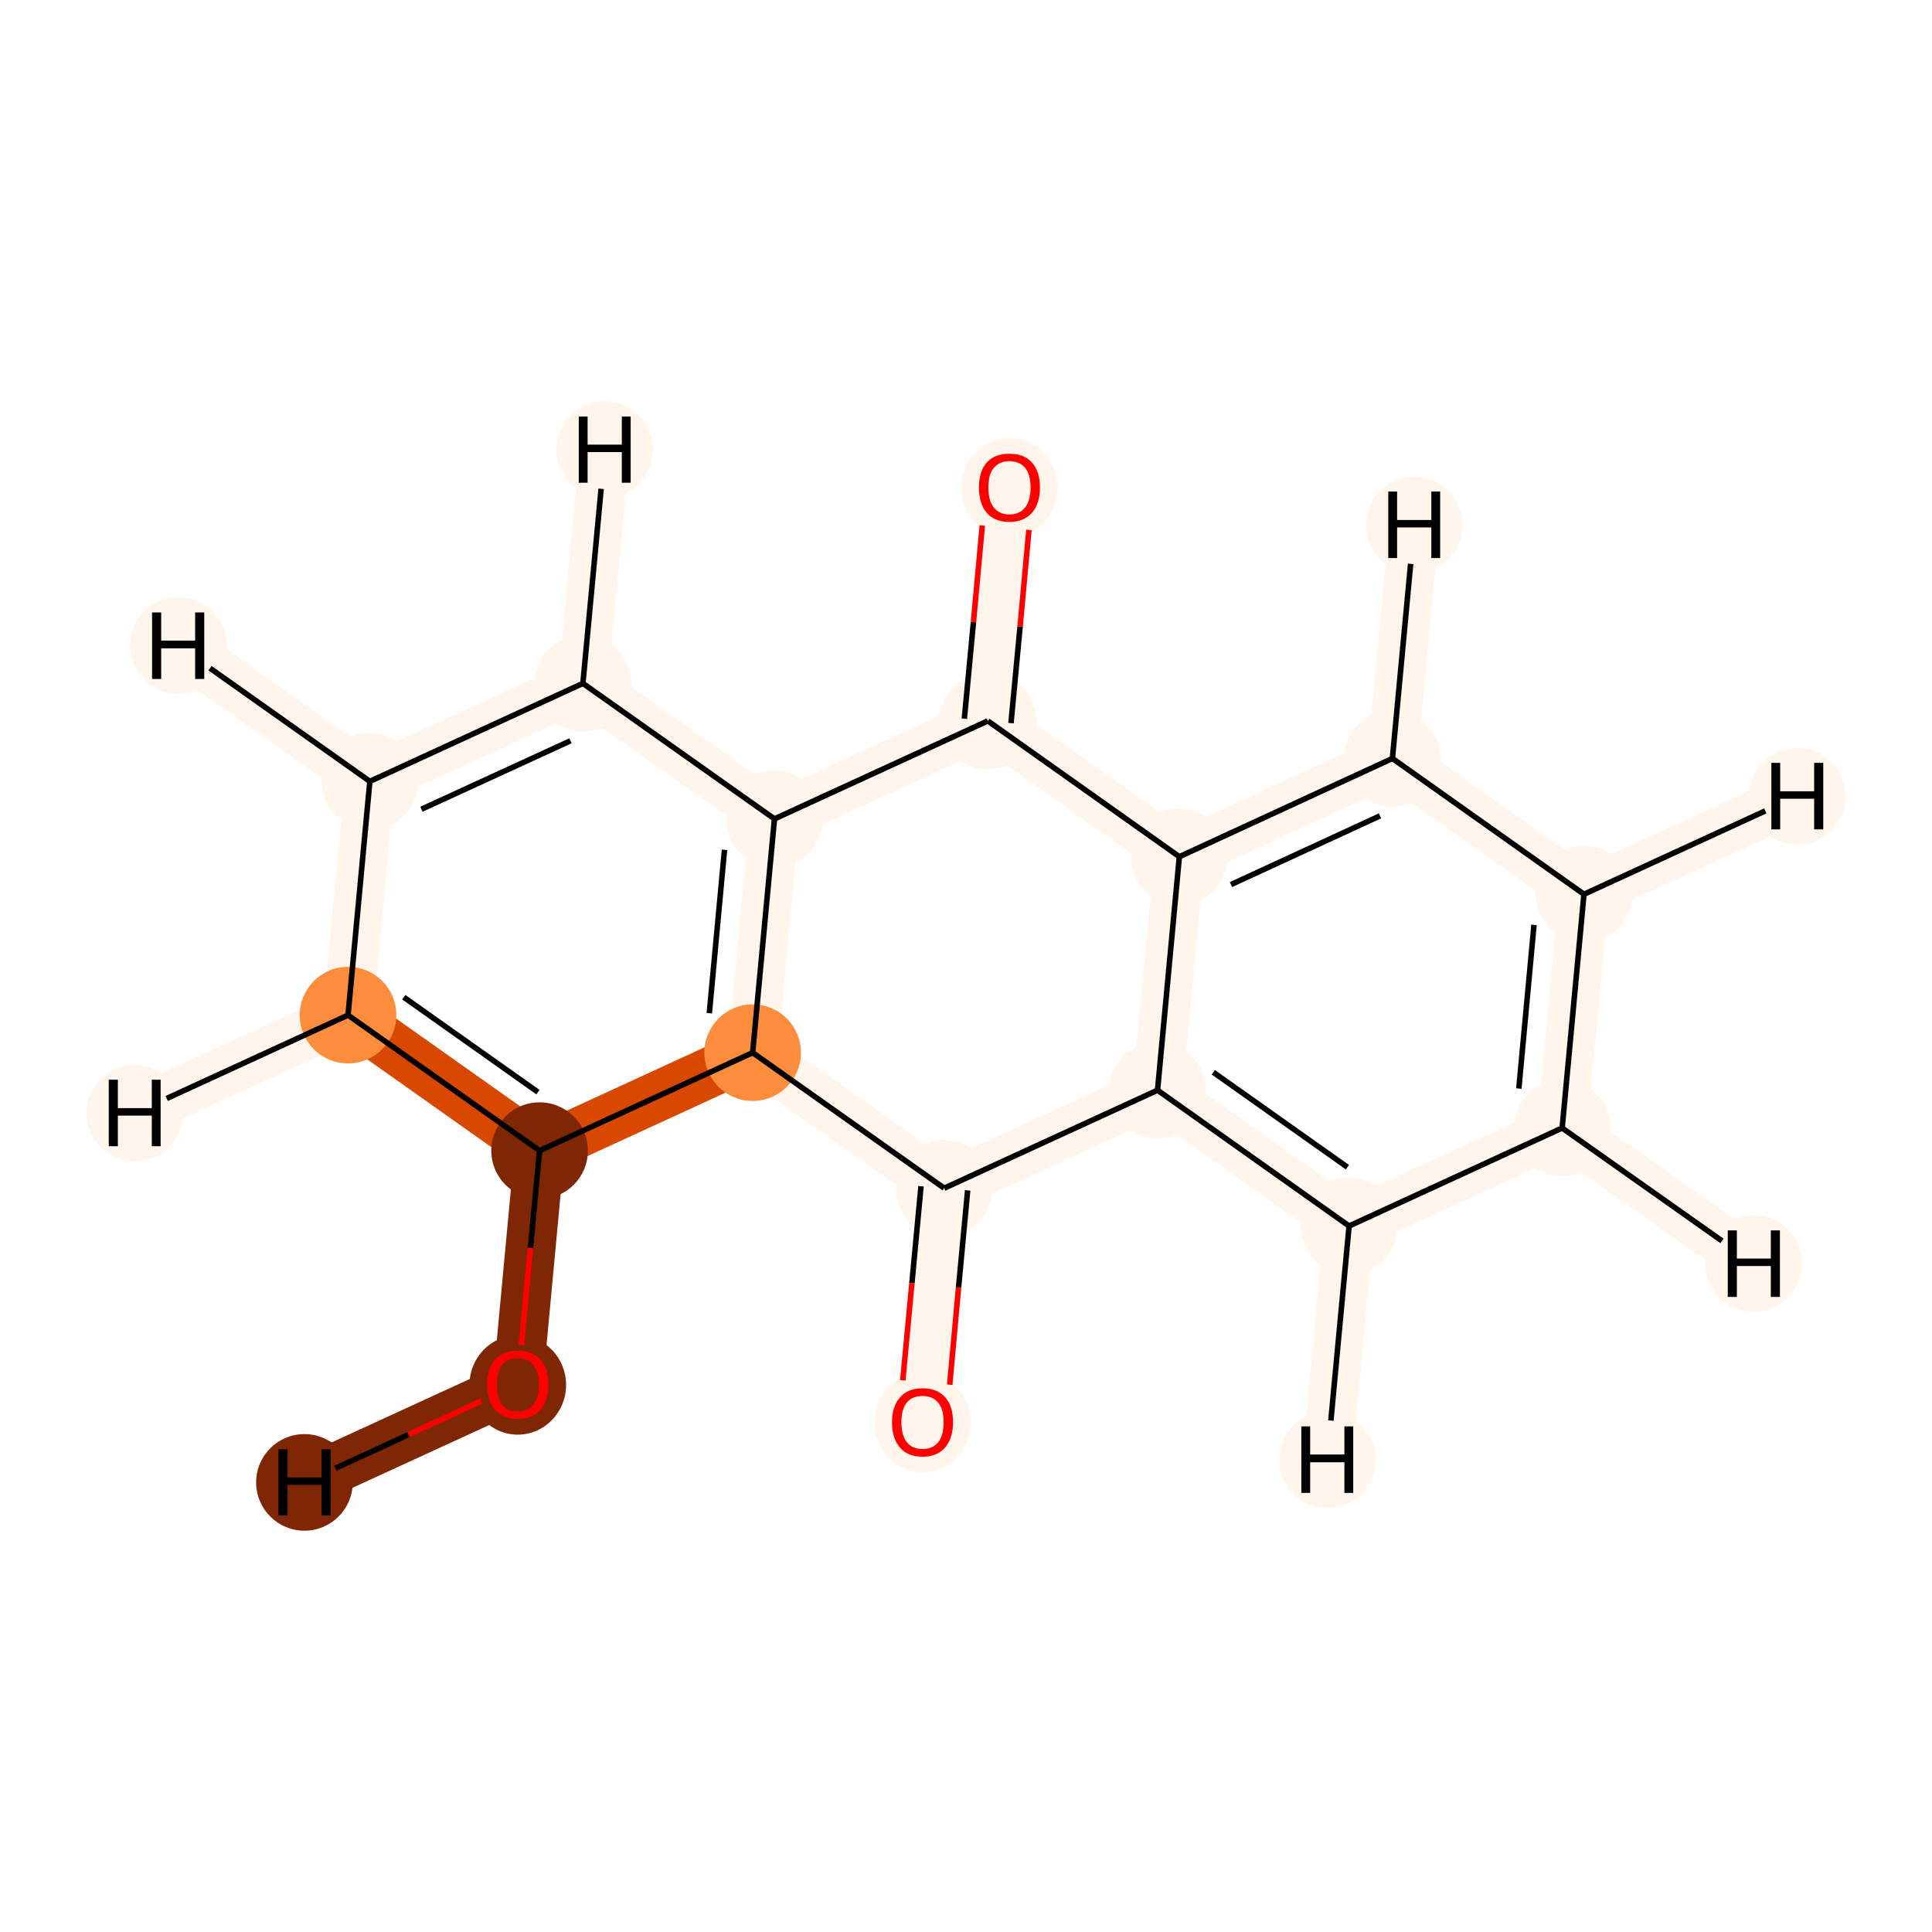 <?xml version='1.0' encoding='iso-8859-1'?>
<svg version='1.1' baseProfile='full'
              xmlns='http://www.w3.org/2000/svg'
                      xmlns:rdkit='http://www.rdkit.org/xml'
                      xmlns:xlink='http://www.w3.org/1999/xlink'
                  xml:space='preserve'
width='700px' height='700px' viewBox='0 0 700 700'>
<!-- END OF HEADER -->
<rect style='opacity:1.0;fill:#FFFFFF;stroke:none' width='700.0' height='700.0' x='0.0' y='0.0'> </rect>
<path d='M 187.6,501.6 L 195.5,416.9' style='fill:none;fill-rule:evenodd;stroke:#7F2704;stroke-width:18.1px;stroke-linecap:butt;stroke-linejoin:miter;stroke-opacity:1' />
<path d='M 187.6,501.6 L 110.3,537.1' style='fill:none;fill-rule:evenodd;stroke:#7F2704;stroke-width:18.1px;stroke-linecap:butt;stroke-linejoin:miter;stroke-opacity:1' />
<path d='M 195.5,416.9 L 126.1,367.8' style='fill:none;fill-rule:evenodd;stroke:#D94801;stroke-width:18.1px;stroke-linecap:butt;stroke-linejoin:miter;stroke-opacity:1' />
<path d='M 195.5,416.9 L 272.7,381.4' style='fill:none;fill-rule:evenodd;stroke:#D94801;stroke-width:18.1px;stroke-linecap:butt;stroke-linejoin:miter;stroke-opacity:1' />
<path d='M 126.1,367.8 L 134.0,283.1' style='fill:none;fill-rule:evenodd;stroke:#FFF5EB;stroke-width:18.1px;stroke-linecap:butt;stroke-linejoin:miter;stroke-opacity:1' />
<path d='M 126.1,367.8 L 48.8,403.3' style='fill:none;fill-rule:evenodd;stroke:#FFF5EB;stroke-width:18.1px;stroke-linecap:butt;stroke-linejoin:miter;stroke-opacity:1' />
<path d='M 134.0,283.1 L 211.2,247.6' style='fill:none;fill-rule:evenodd;stroke:#FFF5EB;stroke-width:18.1px;stroke-linecap:butt;stroke-linejoin:miter;stroke-opacity:1' />
<path d='M 134.0,283.1 L 64.6,233.9' style='fill:none;fill-rule:evenodd;stroke:#FFF5EB;stroke-width:18.1px;stroke-linecap:butt;stroke-linejoin:miter;stroke-opacity:1' />
<path d='M 211.2,247.6 L 280.6,296.7' style='fill:none;fill-rule:evenodd;stroke:#FFF5EB;stroke-width:18.1px;stroke-linecap:butt;stroke-linejoin:miter;stroke-opacity:1' />
<path d='M 211.2,247.6 L 219.1,162.9' style='fill:none;fill-rule:evenodd;stroke:#FFF5EB;stroke-width:18.1px;stroke-linecap:butt;stroke-linejoin:miter;stroke-opacity:1' />
<path d='M 280.6,296.7 L 272.7,381.4' style='fill:none;fill-rule:evenodd;stroke:#FFF5EB;stroke-width:18.1px;stroke-linecap:butt;stroke-linejoin:miter;stroke-opacity:1' />
<path d='M 280.6,296.7 L 357.9,261.2' style='fill:none;fill-rule:evenodd;stroke:#FFF5EB;stroke-width:18.1px;stroke-linecap:butt;stroke-linejoin:miter;stroke-opacity:1' />
<path d='M 272.7,381.4 L 342.1,430.5' style='fill:none;fill-rule:evenodd;stroke:#FFF5EB;stroke-width:18.1px;stroke-linecap:butt;stroke-linejoin:miter;stroke-opacity:1' />
<path d='M 342.1,430.5 L 334.3,515.2' style='fill:none;fill-rule:evenodd;stroke:#FFF5EB;stroke-width:18.1px;stroke-linecap:butt;stroke-linejoin:miter;stroke-opacity:1' />
<path d='M 342.1,430.5 L 419.4,395.0' style='fill:none;fill-rule:evenodd;stroke:#FFF5EB;stroke-width:18.1px;stroke-linecap:butt;stroke-linejoin:miter;stroke-opacity:1' />
<path d='M 419.4,395.0 L 488.8,444.2' style='fill:none;fill-rule:evenodd;stroke:#FFF5EB;stroke-width:18.1px;stroke-linecap:butt;stroke-linejoin:miter;stroke-opacity:1' />
<path d='M 419.4,395.0 L 427.3,310.4' style='fill:none;fill-rule:evenodd;stroke:#FFF5EB;stroke-width:18.1px;stroke-linecap:butt;stroke-linejoin:miter;stroke-opacity:1' />
<path d='M 488.8,444.2 L 566.0,408.7' style='fill:none;fill-rule:evenodd;stroke:#FFF5EB;stroke-width:18.1px;stroke-linecap:butt;stroke-linejoin:miter;stroke-opacity:1' />
<path d='M 488.8,444.2 L 480.9,528.9' style='fill:none;fill-rule:evenodd;stroke:#FFF5EB;stroke-width:18.1px;stroke-linecap:butt;stroke-linejoin:miter;stroke-opacity:1' />
<path d='M 566.0,408.7 L 573.9,324.0' style='fill:none;fill-rule:evenodd;stroke:#FFF5EB;stroke-width:18.1px;stroke-linecap:butt;stroke-linejoin:miter;stroke-opacity:1' />
<path d='M 566.0,408.7 L 635.4,457.8' style='fill:none;fill-rule:evenodd;stroke:#FFF5EB;stroke-width:18.1px;stroke-linecap:butt;stroke-linejoin:miter;stroke-opacity:1' />
<path d='M 573.9,324.0 L 504.5,274.8' style='fill:none;fill-rule:evenodd;stroke:#FFF5EB;stroke-width:18.1px;stroke-linecap:butt;stroke-linejoin:miter;stroke-opacity:1' />
<path d='M 573.9,324.0 L 651.2,288.5' style='fill:none;fill-rule:evenodd;stroke:#FFF5EB;stroke-width:18.1px;stroke-linecap:butt;stroke-linejoin:miter;stroke-opacity:1' />
<path d='M 504.5,274.8 L 427.3,310.4' style='fill:none;fill-rule:evenodd;stroke:#FFF5EB;stroke-width:18.1px;stroke-linecap:butt;stroke-linejoin:miter;stroke-opacity:1' />
<path d='M 504.5,274.8 L 512.4,190.2' style='fill:none;fill-rule:evenodd;stroke:#FFF5EB;stroke-width:18.1px;stroke-linecap:butt;stroke-linejoin:miter;stroke-opacity:1' />
<path d='M 427.3,310.4 L 357.9,261.2' style='fill:none;fill-rule:evenodd;stroke:#FFF5EB;stroke-width:18.1px;stroke-linecap:butt;stroke-linejoin:miter;stroke-opacity:1' />
<path d='M 357.9,261.2 L 365.7,176.5' style='fill:none;fill-rule:evenodd;stroke:#FFF5EB;stroke-width:18.1px;stroke-linecap:butt;stroke-linejoin:miter;stroke-opacity:1' />
<ellipse cx='187.6' cy='501.8' rx='17.0' ry='17.5'  style='fill:#7F2704;fill-rule:evenodd;stroke:#7F2704;stroke-width:1.0px;stroke-linecap:butt;stroke-linejoin:miter;stroke-opacity:1' />
<ellipse cx='195.5' cy='416.9' rx='17.0' ry='17.0'  style='fill:#7F2704;fill-rule:evenodd;stroke:#7F2704;stroke-width:1.0px;stroke-linecap:butt;stroke-linejoin:miter;stroke-opacity:1' />
<ellipse cx='126.1' cy='367.8' rx='17.0' ry='17.0'  style='fill:#FD8D3C;fill-rule:evenodd;stroke:#FD8D3C;stroke-width:1.0px;stroke-linecap:butt;stroke-linejoin:miter;stroke-opacity:1' />
<ellipse cx='134.0' cy='283.1' rx='17.0' ry='17.0'  style='fill:#FFF5EB;fill-rule:evenodd;stroke:#FFF5EB;stroke-width:1.0px;stroke-linecap:butt;stroke-linejoin:miter;stroke-opacity:1' />
<ellipse cx='211.2' cy='247.6' rx='17.0' ry='17.0'  style='fill:#FFF5EB;fill-rule:evenodd;stroke:#FFF5EB;stroke-width:1.0px;stroke-linecap:butt;stroke-linejoin:miter;stroke-opacity:1' />
<ellipse cx='280.6' cy='296.7' rx='17.0' ry='17.0'  style='fill:#FFF5EB;fill-rule:evenodd;stroke:#FFF5EB;stroke-width:1.0px;stroke-linecap:butt;stroke-linejoin:miter;stroke-opacity:1' />
<ellipse cx='272.7' cy='381.4' rx='17.0' ry='17.0'  style='fill:#FD8D3C;fill-rule:evenodd;stroke:#FD8D3C;stroke-width:1.0px;stroke-linecap:butt;stroke-linejoin:miter;stroke-opacity:1' />
<ellipse cx='342.1' cy='430.5' rx='17.0' ry='17.0'  style='fill:#FFF5EB;fill-rule:evenodd;stroke:#FFF5EB;stroke-width:1.0px;stroke-linecap:butt;stroke-linejoin:miter;stroke-opacity:1' />
<ellipse cx='334.3' cy='515.4' rx='17.0' ry='17.5'  style='fill:#FFF5EB;fill-rule:evenodd;stroke:#FFF5EB;stroke-width:1.0px;stroke-linecap:butt;stroke-linejoin:miter;stroke-opacity:1' />
<ellipse cx='419.4' cy='395.0' rx='17.0' ry='17.0'  style='fill:#FFF5EB;fill-rule:evenodd;stroke:#FFF5EB;stroke-width:1.0px;stroke-linecap:butt;stroke-linejoin:miter;stroke-opacity:1' />
<ellipse cx='488.8' cy='444.2' rx='17.0' ry='17.0'  style='fill:#FFF5EB;fill-rule:evenodd;stroke:#FFF5EB;stroke-width:1.0px;stroke-linecap:butt;stroke-linejoin:miter;stroke-opacity:1' />
<ellipse cx='566.0' cy='408.7' rx='17.0' ry='17.0'  style='fill:#FFF5EB;fill-rule:evenodd;stroke:#FFF5EB;stroke-width:1.0px;stroke-linecap:butt;stroke-linejoin:miter;stroke-opacity:1' />
<ellipse cx='573.9' cy='324.0' rx='17.0' ry='17.0'  style='fill:#FFF5EB;fill-rule:evenodd;stroke:#FFF5EB;stroke-width:1.0px;stroke-linecap:butt;stroke-linejoin:miter;stroke-opacity:1' />
<ellipse cx='504.5' cy='274.8' rx='17.0' ry='17.0'  style='fill:#FFF5EB;fill-rule:evenodd;stroke:#FFF5EB;stroke-width:1.0px;stroke-linecap:butt;stroke-linejoin:miter;stroke-opacity:1' />
<ellipse cx='427.3' cy='310.4' rx='17.0' ry='17.0'  style='fill:#FFF5EB;fill-rule:evenodd;stroke:#FFF5EB;stroke-width:1.0px;stroke-linecap:butt;stroke-linejoin:miter;stroke-opacity:1' />
<ellipse cx='357.9' cy='261.2' rx='17.0' ry='17.0'  style='fill:#FFF5EB;fill-rule:evenodd;stroke:#FFF5EB;stroke-width:1.0px;stroke-linecap:butt;stroke-linejoin:miter;stroke-opacity:1' />
<ellipse cx='365.7' cy='176.7' rx='17.0' ry='17.5'  style='fill:#FFF5EB;fill-rule:evenodd;stroke:#FFF5EB;stroke-width:1.0px;stroke-linecap:butt;stroke-linejoin:miter;stroke-opacity:1' />
<ellipse cx='110.3' cy='537.1' rx='17.0' ry='17.0'  style='fill:#7F2704;fill-rule:evenodd;stroke:#7F2704;stroke-width:1.0px;stroke-linecap:butt;stroke-linejoin:miter;stroke-opacity:1' />
<ellipse cx='48.8' cy='403.3' rx='17.0' ry='17.0'  style='fill:#FFF5EB;fill-rule:evenodd;stroke:#FFF5EB;stroke-width:1.0px;stroke-linecap:butt;stroke-linejoin:miter;stroke-opacity:1' />
<ellipse cx='64.6' cy='233.9' rx='17.0' ry='17.0'  style='fill:#FFF5EB;fill-rule:evenodd;stroke:#FFF5EB;stroke-width:1.0px;stroke-linecap:butt;stroke-linejoin:miter;stroke-opacity:1' />
<ellipse cx='219.1' cy='162.9' rx='17.0' ry='17.0'  style='fill:#FFF5EB;fill-rule:evenodd;stroke:#FFF5EB;stroke-width:1.0px;stroke-linecap:butt;stroke-linejoin:miter;stroke-opacity:1' />
<ellipse cx='480.9' cy='528.9' rx='17.0' ry='17.0'  style='fill:#FFF5EB;fill-rule:evenodd;stroke:#FFF5EB;stroke-width:1.0px;stroke-linecap:butt;stroke-linejoin:miter;stroke-opacity:1' />
<ellipse cx='635.4' cy='457.8' rx='17.0' ry='17.0'  style='fill:#FFF5EB;fill-rule:evenodd;stroke:#FFF5EB;stroke-width:1.0px;stroke-linecap:butt;stroke-linejoin:miter;stroke-opacity:1' />
<ellipse cx='651.2' cy='288.5' rx='17.0' ry='17.0'  style='fill:#FFF5EB;fill-rule:evenodd;stroke:#FFF5EB;stroke-width:1.0px;stroke-linecap:butt;stroke-linejoin:miter;stroke-opacity:1' />
<ellipse cx='512.4' cy='190.2' rx='17.0' ry='17.0'  style='fill:#FFF5EB;fill-rule:evenodd;stroke:#FFF5EB;stroke-width:1.0px;stroke-linecap:butt;stroke-linejoin:miter;stroke-opacity:1' />
<path class='bond-0 atom-0 atom-1' d='M 188.9,487.3 L 192.2,452.1' style='fill:none;fill-rule:evenodd;stroke:#FF0000;stroke-width:2.0px;stroke-linecap:butt;stroke-linejoin:miter;stroke-opacity:1' />
<path class='bond-0 atom-0 atom-1' d='M 192.2,452.1 L 195.5,416.9' style='fill:none;fill-rule:evenodd;stroke:#000000;stroke-width:2.0px;stroke-linecap:butt;stroke-linejoin:miter;stroke-opacity:1' />
<path class='bond-19 atom-0 atom-17' d='M 174.4,507.6 L 148.0,519.8' style='fill:none;fill-rule:evenodd;stroke:#FF0000;stroke-width:2.0px;stroke-linecap:butt;stroke-linejoin:miter;stroke-opacity:1' />
<path class='bond-19 atom-0 atom-17' d='M 148.0,519.8 L 121.5,532.0' style='fill:none;fill-rule:evenodd;stroke:#000000;stroke-width:2.0px;stroke-linecap:butt;stroke-linejoin:miter;stroke-opacity:1' />
<path class='bond-1 atom-1 atom-2' d='M 195.5,416.9 L 126.1,367.8' style='fill:none;fill-rule:evenodd;stroke:#000000;stroke-width:2.0px;stroke-linecap:butt;stroke-linejoin:miter;stroke-opacity:1' />
<path class='bond-1 atom-1 atom-2' d='M 194.9,395.7 L 146.3,361.3' style='fill:none;fill-rule:evenodd;stroke:#000000;stroke-width:2.0px;stroke-linecap:butt;stroke-linejoin:miter;stroke-opacity:1' />
<path class='bond-16 atom-6 atom-1' d='M 272.7,381.4 L 195.5,416.9' style='fill:none;fill-rule:evenodd;stroke:#000000;stroke-width:2.0px;stroke-linecap:butt;stroke-linejoin:miter;stroke-opacity:1' />
<path class='bond-2 atom-2 atom-3' d='M 126.1,367.8 L 134.0,283.1' style='fill:none;fill-rule:evenodd;stroke:#000000;stroke-width:2.0px;stroke-linecap:butt;stroke-linejoin:miter;stroke-opacity:1' />
<path class='bond-20 atom-2 atom-18' d='M 126.1,367.8 L 60.4,398.0' style='fill:none;fill-rule:evenodd;stroke:#000000;stroke-width:2.0px;stroke-linecap:butt;stroke-linejoin:miter;stroke-opacity:1' />
<path class='bond-3 atom-3 atom-4' d='M 134.0,283.1 L 211.2,247.6' style='fill:none;fill-rule:evenodd;stroke:#000000;stroke-width:2.0px;stroke-linecap:butt;stroke-linejoin:miter;stroke-opacity:1' />
<path class='bond-3 atom-3 atom-4' d='M 152.7,293.2 L 206.7,268.4' style='fill:none;fill-rule:evenodd;stroke:#000000;stroke-width:2.0px;stroke-linecap:butt;stroke-linejoin:miter;stroke-opacity:1' />
<path class='bond-21 atom-3 atom-19' d='M 134.0,283.1 L 76.1,242.1' style='fill:none;fill-rule:evenodd;stroke:#000000;stroke-width:2.0px;stroke-linecap:butt;stroke-linejoin:miter;stroke-opacity:1' />
<path class='bond-4 atom-4 atom-5' d='M 211.2,247.6 L 280.6,296.7' style='fill:none;fill-rule:evenodd;stroke:#000000;stroke-width:2.0px;stroke-linecap:butt;stroke-linejoin:miter;stroke-opacity:1' />
<path class='bond-22 atom-4 atom-20' d='M 211.2,247.6 L 217.8,177.1' style='fill:none;fill-rule:evenodd;stroke:#000000;stroke-width:2.0px;stroke-linecap:butt;stroke-linejoin:miter;stroke-opacity:1' />
<path class='bond-5 atom-5 atom-6' d='M 280.6,296.7 L 272.7,381.4' style='fill:none;fill-rule:evenodd;stroke:#000000;stroke-width:2.0px;stroke-linecap:butt;stroke-linejoin:miter;stroke-opacity:1' />
<path class='bond-5 atom-5 atom-6' d='M 262.5,307.9 L 257.0,367.1' style='fill:none;fill-rule:evenodd;stroke:#000000;stroke-width:2.0px;stroke-linecap:butt;stroke-linejoin:miter;stroke-opacity:1' />
<path class='bond-18 atom-15 atom-5' d='M 357.9,261.2 L 280.6,296.7' style='fill:none;fill-rule:evenodd;stroke:#000000;stroke-width:2.0px;stroke-linecap:butt;stroke-linejoin:miter;stroke-opacity:1' />
<path class='bond-6 atom-6 atom-7' d='M 272.7,381.4 L 342.1,430.5' style='fill:none;fill-rule:evenodd;stroke:#000000;stroke-width:2.0px;stroke-linecap:butt;stroke-linejoin:miter;stroke-opacity:1' />
<path class='bond-7 atom-7 atom-8' d='M 333.7,429.8 L 330.4,464.9' style='fill:none;fill-rule:evenodd;stroke:#000000;stroke-width:2.0px;stroke-linecap:butt;stroke-linejoin:miter;stroke-opacity:1' />
<path class='bond-7 atom-7 atom-8' d='M 330.4,464.9 L 327.1,500.1' style='fill:none;fill-rule:evenodd;stroke:#FF0000;stroke-width:2.0px;stroke-linecap:butt;stroke-linejoin:miter;stroke-opacity:1' />
<path class='bond-7 atom-7 atom-8' d='M 350.6,431.3 L 347.3,466.5' style='fill:none;fill-rule:evenodd;stroke:#000000;stroke-width:2.0px;stroke-linecap:butt;stroke-linejoin:miter;stroke-opacity:1' />
<path class='bond-7 atom-7 atom-8' d='M 347.3,466.5 L 344.1,501.7' style='fill:none;fill-rule:evenodd;stroke:#FF0000;stroke-width:2.0px;stroke-linecap:butt;stroke-linejoin:miter;stroke-opacity:1' />
<path class='bond-8 atom-7 atom-9' d='M 342.1,430.5 L 419.4,395.0' style='fill:none;fill-rule:evenodd;stroke:#000000;stroke-width:2.0px;stroke-linecap:butt;stroke-linejoin:miter;stroke-opacity:1' />
<path class='bond-9 atom-9 atom-10' d='M 419.4,395.0 L 488.8,444.2' style='fill:none;fill-rule:evenodd;stroke:#000000;stroke-width:2.0px;stroke-linecap:butt;stroke-linejoin:miter;stroke-opacity:1' />
<path class='bond-9 atom-9 atom-10' d='M 439.6,388.5 L 488.2,422.9' style='fill:none;fill-rule:evenodd;stroke:#000000;stroke-width:2.0px;stroke-linecap:butt;stroke-linejoin:miter;stroke-opacity:1' />
<path class='bond-17 atom-14 atom-9' d='M 427.3,310.4 L 419.4,395.0' style='fill:none;fill-rule:evenodd;stroke:#000000;stroke-width:2.0px;stroke-linecap:butt;stroke-linejoin:miter;stroke-opacity:1' />
<path class='bond-10 atom-10 atom-11' d='M 488.8,444.2 L 566.0,408.7' style='fill:none;fill-rule:evenodd;stroke:#000000;stroke-width:2.0px;stroke-linecap:butt;stroke-linejoin:miter;stroke-opacity:1' />
<path class='bond-23 atom-10 atom-21' d='M 488.8,444.2 L 482.2,514.7' style='fill:none;fill-rule:evenodd;stroke:#000000;stroke-width:2.0px;stroke-linecap:butt;stroke-linejoin:miter;stroke-opacity:1' />
<path class='bond-11 atom-11 atom-12' d='M 566.0,408.7 L 573.9,324.0' style='fill:none;fill-rule:evenodd;stroke:#000000;stroke-width:2.0px;stroke-linecap:butt;stroke-linejoin:miter;stroke-opacity:1' />
<path class='bond-11 atom-11 atom-12' d='M 550.3,394.4 L 555.8,335.1' style='fill:none;fill-rule:evenodd;stroke:#000000;stroke-width:2.0px;stroke-linecap:butt;stroke-linejoin:miter;stroke-opacity:1' />
<path class='bond-24 atom-11 atom-22' d='M 566.0,408.7 L 623.9,449.6' style='fill:none;fill-rule:evenodd;stroke:#000000;stroke-width:2.0px;stroke-linecap:butt;stroke-linejoin:miter;stroke-opacity:1' />
<path class='bond-12 atom-12 atom-13' d='M 573.9,324.0 L 504.5,274.8' style='fill:none;fill-rule:evenodd;stroke:#000000;stroke-width:2.0px;stroke-linecap:butt;stroke-linejoin:miter;stroke-opacity:1' />
<path class='bond-25 atom-12 atom-23' d='M 573.9,324.0 L 639.6,293.8' style='fill:none;fill-rule:evenodd;stroke:#000000;stroke-width:2.0px;stroke-linecap:butt;stroke-linejoin:miter;stroke-opacity:1' />
<path class='bond-13 atom-13 atom-14' d='M 504.5,274.8 L 427.3,310.4' style='fill:none;fill-rule:evenodd;stroke:#000000;stroke-width:2.0px;stroke-linecap:butt;stroke-linejoin:miter;stroke-opacity:1' />
<path class='bond-13 atom-13 atom-14' d='M 500.0,295.6 L 446.0,320.5' style='fill:none;fill-rule:evenodd;stroke:#000000;stroke-width:2.0px;stroke-linecap:butt;stroke-linejoin:miter;stroke-opacity:1' />
<path class='bond-26 atom-13 atom-24' d='M 504.5,274.8 L 511.1,204.3' style='fill:none;fill-rule:evenodd;stroke:#000000;stroke-width:2.0px;stroke-linecap:butt;stroke-linejoin:miter;stroke-opacity:1' />
<path class='bond-14 atom-14 atom-15' d='M 427.3,310.4 L 357.9,261.2' style='fill:none;fill-rule:evenodd;stroke:#000000;stroke-width:2.0px;stroke-linecap:butt;stroke-linejoin:miter;stroke-opacity:1' />
<path class='bond-15 atom-15 atom-16' d='M 366.3,262.0 L 369.6,227.0' style='fill:none;fill-rule:evenodd;stroke:#000000;stroke-width:2.0px;stroke-linecap:butt;stroke-linejoin:miter;stroke-opacity:1' />
<path class='bond-15 atom-15 atom-16' d='M 369.6,227.0 L 372.8,192.0' style='fill:none;fill-rule:evenodd;stroke:#FF0000;stroke-width:2.0px;stroke-linecap:butt;stroke-linejoin:miter;stroke-opacity:1' />
<path class='bond-15 atom-15 atom-16' d='M 349.4,260.4 L 352.7,225.4' style='fill:none;fill-rule:evenodd;stroke:#000000;stroke-width:2.0px;stroke-linecap:butt;stroke-linejoin:miter;stroke-opacity:1' />
<path class='bond-15 atom-15 atom-16' d='M 352.7,225.4 L 355.9,190.4' style='fill:none;fill-rule:evenodd;stroke:#FF0000;stroke-width:2.0px;stroke-linecap:butt;stroke-linejoin:miter;stroke-opacity:1' />
<path  class='atom-0' d='M 176.5 501.6
Q 176.5 495.9, 179.4 492.6
Q 182.3 489.4, 187.6 489.4
Q 192.9 489.4, 195.8 492.6
Q 198.7 495.9, 198.7 501.6
Q 198.7 507.5, 195.8 510.8
Q 192.9 514.1, 187.6 514.1
Q 182.3 514.1, 179.4 510.8
Q 176.5 507.5, 176.5 501.6
M 187.6 511.4
Q 191.3 511.4, 193.2 509.0
Q 195.3 506.5, 195.3 501.6
Q 195.3 496.9, 193.2 494.5
Q 191.3 492.1, 187.6 492.1
Q 183.9 492.1, 181.9 494.5
Q 180.0 496.9, 180.0 501.6
Q 180.0 506.5, 181.9 509.0
Q 183.9 511.4, 187.6 511.4
' fill='#FF0000'/>
<path  class='atom-8' d='M 323.2 515.3
Q 323.2 509.5, 326.1 506.3
Q 328.9 503.0, 334.3 503.0
Q 339.6 503.0, 342.5 506.3
Q 345.3 509.5, 345.3 515.3
Q 345.3 521.1, 342.4 524.5
Q 339.5 527.8, 334.3 527.8
Q 328.9 527.8, 326.1 524.5
Q 323.2 521.2, 323.2 515.3
M 334.3 525.0
Q 337.9 525.0, 339.9 522.6
Q 341.9 520.1, 341.9 515.3
Q 341.9 510.6, 339.9 508.2
Q 337.9 505.8, 334.3 505.8
Q 330.6 505.8, 328.6 508.1
Q 326.6 510.5, 326.6 515.3
Q 326.6 520.1, 328.6 522.6
Q 330.6 525.0, 334.3 525.0
' fill='#FF0000'/>
<path  class='atom-16' d='M 354.7 176.6
Q 354.7 170.8, 357.5 167.6
Q 360.4 164.4, 365.7 164.4
Q 371.1 164.4, 373.9 167.6
Q 376.8 170.8, 376.8 176.6
Q 376.8 182.5, 373.9 185.8
Q 371.0 189.1, 365.7 189.1
Q 360.4 189.1, 357.5 185.8
Q 354.7 182.5, 354.7 176.6
M 365.7 186.4
Q 369.4 186.4, 371.4 183.9
Q 373.4 181.4, 373.4 176.6
Q 373.4 171.9, 371.4 169.5
Q 369.4 167.1, 365.7 167.1
Q 362.1 167.1, 360.1 169.5
Q 358.1 171.8, 358.1 176.6
Q 358.1 181.5, 360.1 183.9
Q 362.1 186.4, 365.7 186.4
' fill='#FF0000'/>
<path  class='atom-17' d='M 100.9 525.1
L 104.2 525.1
L 104.2 535.3
L 116.5 535.3
L 116.5 525.1
L 119.8 525.1
L 119.8 549.1
L 116.5 549.1
L 116.5 538.0
L 104.2 538.0
L 104.2 549.1
L 100.9 549.1
L 100.9 525.1
' fill='#000000'/>
<path  class='atom-18' d='M 39.4 391.2
L 42.7 391.2
L 42.7 401.5
L 55.0 401.5
L 55.0 391.2
L 58.2 391.2
L 58.2 415.3
L 55.0 415.3
L 55.0 404.2
L 42.7 404.2
L 42.7 415.3
L 39.4 415.3
L 39.4 391.2
' fill='#000000'/>
<path  class='atom-19' d='M 55.1 221.9
L 58.4 221.9
L 58.4 232.1
L 70.7 232.1
L 70.7 221.9
L 74.0 221.9
L 74.0 246.0
L 70.7 246.0
L 70.7 234.9
L 58.4 234.9
L 58.4 246.0
L 55.1 246.0
L 55.1 221.9
' fill='#000000'/>
<path  class='atom-20' d='M 209.7 150.9
L 212.9 150.9
L 212.9 161.1
L 225.3 161.1
L 225.3 150.9
L 228.5 150.9
L 228.5 174.9
L 225.3 174.9
L 225.3 163.8
L 212.9 163.8
L 212.9 174.9
L 209.7 174.9
L 209.7 150.9
' fill='#000000'/>
<path  class='atom-21' d='M 471.5 516.8
L 474.7 516.8
L 474.7 527.0
L 487.1 527.0
L 487.1 516.8
L 490.3 516.8
L 490.3 540.9
L 487.1 540.9
L 487.1 529.8
L 474.7 529.8
L 474.7 540.9
L 471.5 540.9
L 471.5 516.8
' fill='#000000'/>
<path  class='atom-22' d='M 626.0 445.8
L 629.3 445.8
L 629.3 456.0
L 641.6 456.0
L 641.6 445.8
L 644.9 445.8
L 644.9 469.9
L 641.6 469.9
L 641.6 458.7
L 629.3 458.7
L 629.3 469.9
L 626.0 469.9
L 626.0 445.8
' fill='#000000'/>
<path  class='atom-23' d='M 641.8 276.4
L 645.0 276.4
L 645.0 286.7
L 657.3 286.7
L 657.3 276.4
L 660.6 276.4
L 660.6 300.5
L 657.3 300.5
L 657.3 289.4
L 645.0 289.4
L 645.0 300.5
L 641.8 300.5
L 641.8 276.4
' fill='#000000'/>
<path  class='atom-24' d='M 503.0 178.1
L 506.2 178.1
L 506.2 188.4
L 518.6 188.4
L 518.6 178.1
L 521.8 178.1
L 521.8 202.2
L 518.6 202.2
L 518.6 191.1
L 506.2 191.1
L 506.2 202.2
L 503.0 202.2
L 503.0 178.1
' fill='#000000'/>
</svg>
